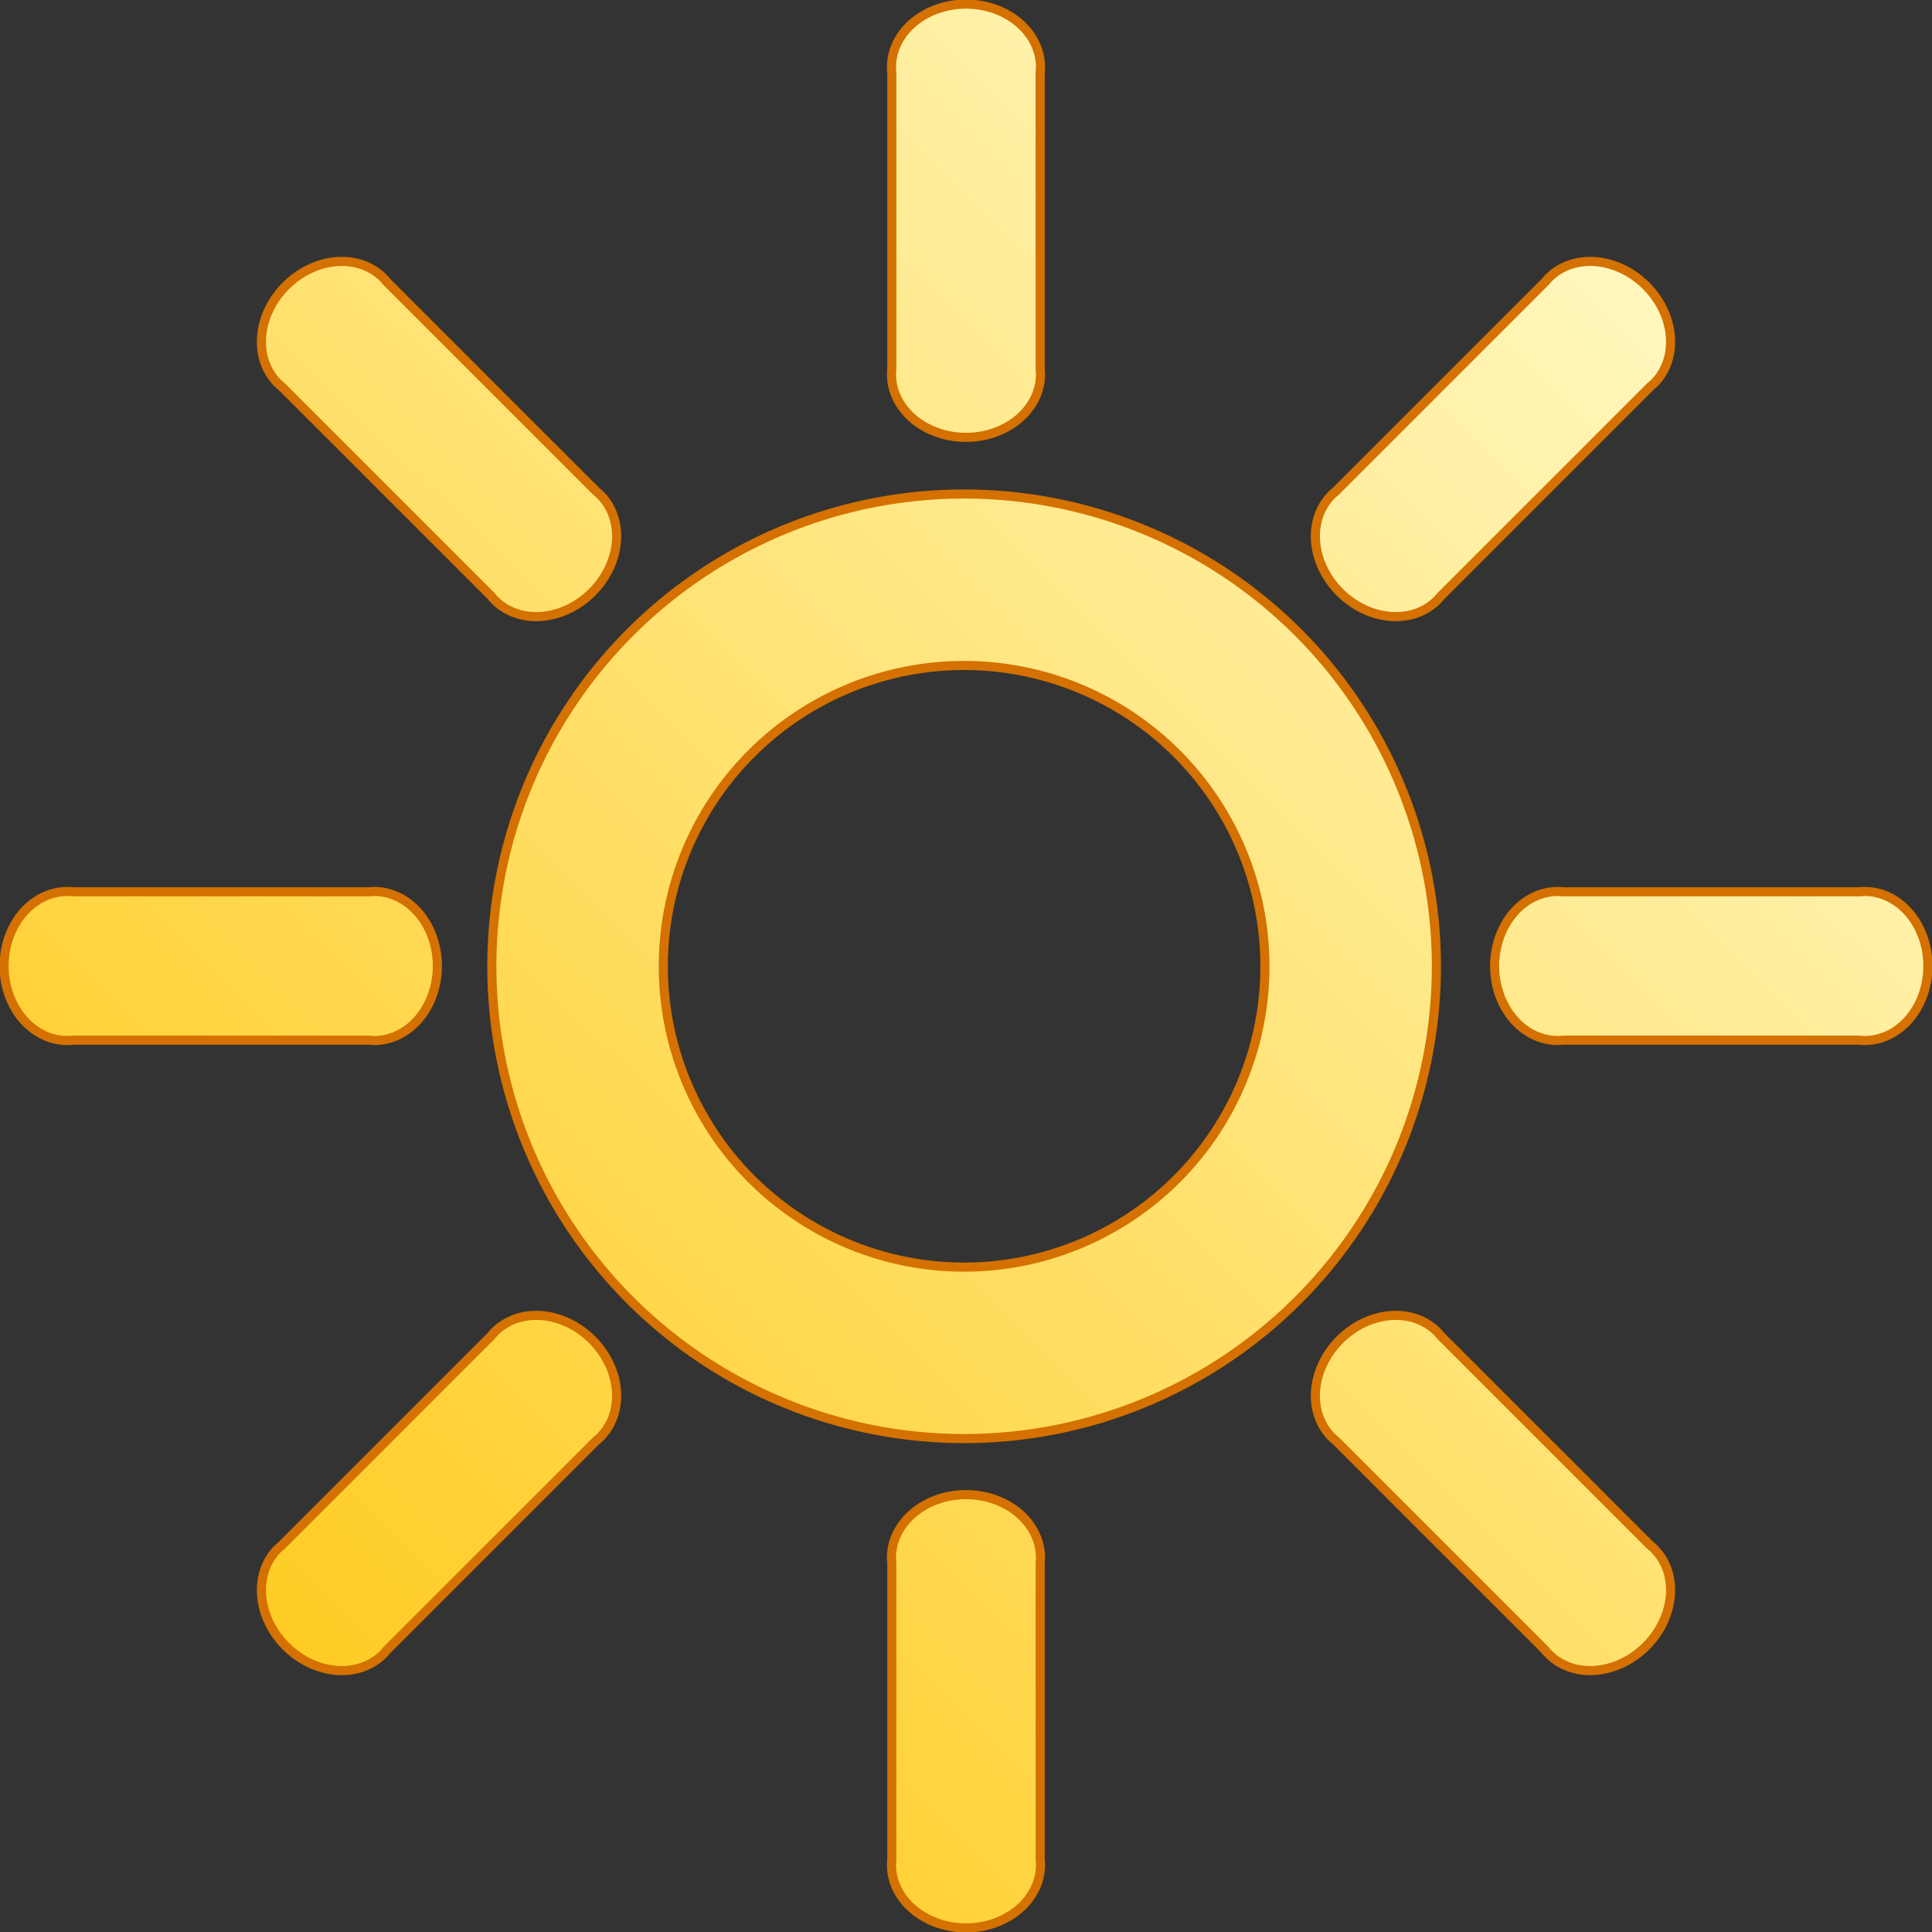 <?xml version="1.0" encoding="UTF-8" standalone="no"?>
<!-- Created with Inkscape (http://www.inkscape.org/) -->

<svg
   xmlns:osb="http://www.openswatchbook.org/uri/2009/osb"
   xmlns:dc="http://purl.org/dc/elements/1.1/"
   xmlns:cc="http://creativecommons.org/ns#"
   xmlns:rdf="http://www.w3.org/1999/02/22-rdf-syntax-ns#"
   xmlns:svg="http://www.w3.org/2000/svg"
   xmlns="http://www.w3.org/2000/svg"
   xmlns:xlink="http://www.w3.org/1999/xlink"
   xmlns:sodipodi="http://sodipodi.sourceforge.net/DTD/sodipodi-0.dtd"
   xmlns:inkscape="http://www.inkscape.org/namespaces/inkscape"
   id="svg3390"
   version="1.1"
   inkscape:version="0.91 r13725"
   width="232.802"
   height="232.802"
   viewBox="0 0 232.802 232.802"
   sodipodi:docname="dawn.svg"
   inkscape:export-filename="/home/brian/projects/ex3_angular/app/assets/images/dawn24.png"
   inkscape:export-xdpi="9.2739477"
   inkscape:export-ydpi="9.2739477">
  <rect x="0" y="0" width="232.802" height="232.802" fill="#333333" stroke="none"/>
  <defs
     id="defs3394">
    <linearGradient
       inkscape:collect="always"
       id="Solar-1">
      <stop
         style="stop-color:#ffc200;stop-opacity:1"
         offset="0"
         id="stop6232" />
      <stop
         style="stop-color:#ffffdb;stop-opacity:1"
         offset="1"
         id="stop6234" />
    </linearGradient>
    <linearGradient
       id="linearGradient6106"
       osb:paint="solid">
      <stop
         style="stop-color:#ffea00;stop-opacity:1;"
         offset="0"
         id="stop6108" />
    </linearGradient>
    <linearGradient
       id="linearGradient5653"
       osb:paint="solid">
      <stop
         style="stop-color:#ffed00;stop-opacity:1;"
         offset="0"
         id="stop5655" />
    </linearGradient>
    <linearGradient
       inkscape:collect="always"
       xlink:href="#Solar-1"
       id="linearGradient6212"
       x1="4.312"
       y1="242.118"
       x2="237.91"
       y2="5.904"
       gradientUnits="userSpaceOnUse"
       gradientTransform="translate(-8.276,-5.224)" />
  </defs>
  <sodipodi:namedview
     pagecolor="#ffffff"
     bordercolor="#666666"
     borderopacity="1"
     objecttolerance="10"
     gridtolerance="10"
     guidetolerance="10"
     inkscape:pageopacity="0"
     inkscape:pageshadow="2"
     inkscape:window-width="1920"
     inkscape:window-height="1056"
     id="namedview3392"
     showgrid="false"
     inkscape:zoom="1.4819449"
     inkscape:cx="91.136146"
     inkscape:cy="237.12339"
     inkscape:window-x="0"
     inkscape:window-y="24"
     inkscape:window-maximized="1"
     inkscape:current-layer="svg3390"
     fit-margin-top="0"
     fit-margin-left="0"
     fit-margin-right="0"
     fit-margin-bottom="0" />
  <path
     inkscape:export-xdpi="18.547895"
     inkscape:export-ydpi="18.547895"
     style="fill:url(#linearGradient6212);fill-opacity:1.0;fill-rule:nonzero;stroke:#d47100;stroke-width:1.098;stroke-miterlimit:4;stroke-dasharray:none;stroke-opacity:1"
     d="M 116.4 0.494 A 8.978 7.603 0 0 0 107.422 8.098 A 8.978 7.603 0 0 0 107.461 8.744 L 107.461 44.438 A 8.978 7.603 0 0 0 107.422 45.098 A 8.978 7.603 0 0 0 116.4 52.701 A 8.978 7.603 0 0 0 125.379 45.098 A 8.978 7.603 0 0 0 125.34 44.451 L 125.34 8.758 A 8.978 7.603 0 0 0 125.379 8.098 A 8.978 7.603 0 0 0 116.4 0.494 z M 41.213 31.5 A 7.603 8.978 45 0 0 34.443 34.443 A 7.603 8.978 45 0 0 33.471 46.168 A 7.603 8.978 45 0 0 33.955 46.598 L 59.195 71.836 A 7.603 8.978 45 0 0 59.635 72.332 A 7.603 8.978 45 0 0 71.359 71.359 A 7.603 8.978 45 0 0 72.332 59.635 A 7.603 8.978 45 0 0 71.846 59.205 L 46.607 33.965 A 7.603 8.978 45 0 0 46.168 33.471 A 7.603 8.978 45 0 0 41.213 31.5 z M 191.352 31.504 A 8.978 7.603 45 0 0 186.635 33.471 A 8.978 7.603 45 0 0 186.205 33.955 L 160.965 59.195 A 8.978 7.603 45 0 0 160.471 59.635 A 8.978 7.603 45 0 0 161.443 71.359 A 8.978 7.603 45 0 0 173.168 72.332 A 8.978 7.603 45 0 0 173.598 71.846 L 198.836 46.607 A 8.978 7.603 45 0 0 199.332 46.168 A 8.978 7.603 45 0 0 198.359 34.443 A 8.978 7.603 45 0 0 191.352 31.504 z M 116.174 59.527 A 56.909 56.909 0 0 0 59.266 116.436 A 56.909 56.909 0 0 0 116.174 173.344 A 56.909 56.909 0 0 0 173.082 116.436 A 56.909 56.909 0 0 0 116.174 59.527 z M 116.174 80.188 A 36.248 36.248 0 0 1 152.422 116.436 A 36.248 36.248 0 0 1 116.174 152.684 A 36.248 36.248 0 0 1 79.926 116.436 A 36.248 36.248 0 0 1 116.174 80.188 z M 8.098 107.422 A 7.603 8.978 0 0 0 0.494 116.4 A 7.603 8.978 0 0 0 8.098 125.379 A 7.603 8.978 0 0 0 8.744 125.34 L 44.438 125.34 A 7.603 8.978 0 0 0 45.098 125.379 A 7.603 8.978 0 0 0 52.701 116.4 A 7.603 8.978 0 0 0 45.098 107.422 A 7.603 8.978 0 0 0 44.451 107.461 L 8.758 107.461 A 7.603 8.978 0 0 0 8.098 107.422 z M 187.703 107.422 A 7.603 8.978 0 0 0 180.1 116.4 A 7.603 8.978 0 0 0 187.703 125.379 A 7.603 8.978 0 0 0 188.35 125.34 L 224.043 125.34 A 7.603 8.978 0 0 0 224.703 125.379 A 7.603 8.978 0 0 0 232.307 116.4 A 7.603 8.978 0 0 0 224.703 107.422 A 7.603 8.978 0 0 0 224.057 107.461 L 188.363 107.461 A 7.603 8.978 0 0 0 187.703 107.422 z M 168.213 158.5 A 7.603 8.978 45 0 0 161.443 161.443 A 7.603 8.978 45 0 0 160.471 173.168 A 7.603 8.978 45 0 0 160.955 173.598 L 186.195 198.836 A 7.603 8.978 45 0 0 186.635 199.332 A 7.603 8.978 45 0 0 198.359 198.359 A 7.603 8.978 45 0 0 199.332 186.635 A 7.603 8.978 45 0 0 198.846 186.205 L 173.607 160.965 A 7.603 8.978 45 0 0 173.168 160.471 A 7.603 8.978 45 0 0 168.213 158.5 z M 64.352 158.504 A 8.978 7.603 45 0 0 59.635 160.471 A 8.978 7.603 45 0 0 59.205 160.955 L 33.965 186.195 A 8.978 7.603 45 0 0 33.471 186.635 A 8.978 7.603 45 0 0 34.443 198.359 A 8.978 7.603 45 0 0 46.168 199.332 A 8.978 7.603 45 0 0 46.598 198.846 L 71.836 173.607 A 8.978 7.603 45 0 0 72.332 173.168 A 8.978 7.603 45 0 0 71.359 161.443 A 8.978 7.603 45 0 0 64.352 158.504 z M 116.4 180.1 A 8.978 7.603 0 0 0 107.422 187.703 A 8.978 7.603 0 0 0 107.461 188.35 L 107.461 224.043 A 8.978 7.603 0 0 0 107.422 224.703 A 8.978 7.603 0 0 0 116.4 232.307 A 8.978 7.603 0 0 0 125.379 224.703 A 8.978 7.603 0 0 0 125.34 224.057 L 125.34 188.363 A 8.978 7.603 0 0 0 125.379 187.703 A 8.978 7.603 0 0 0 116.4 180.1 z "
     id="path5849" />
  <g
     inkscape:groupmode="layer"
     id="layer1"
     inkscape:label="background" />
</svg>
